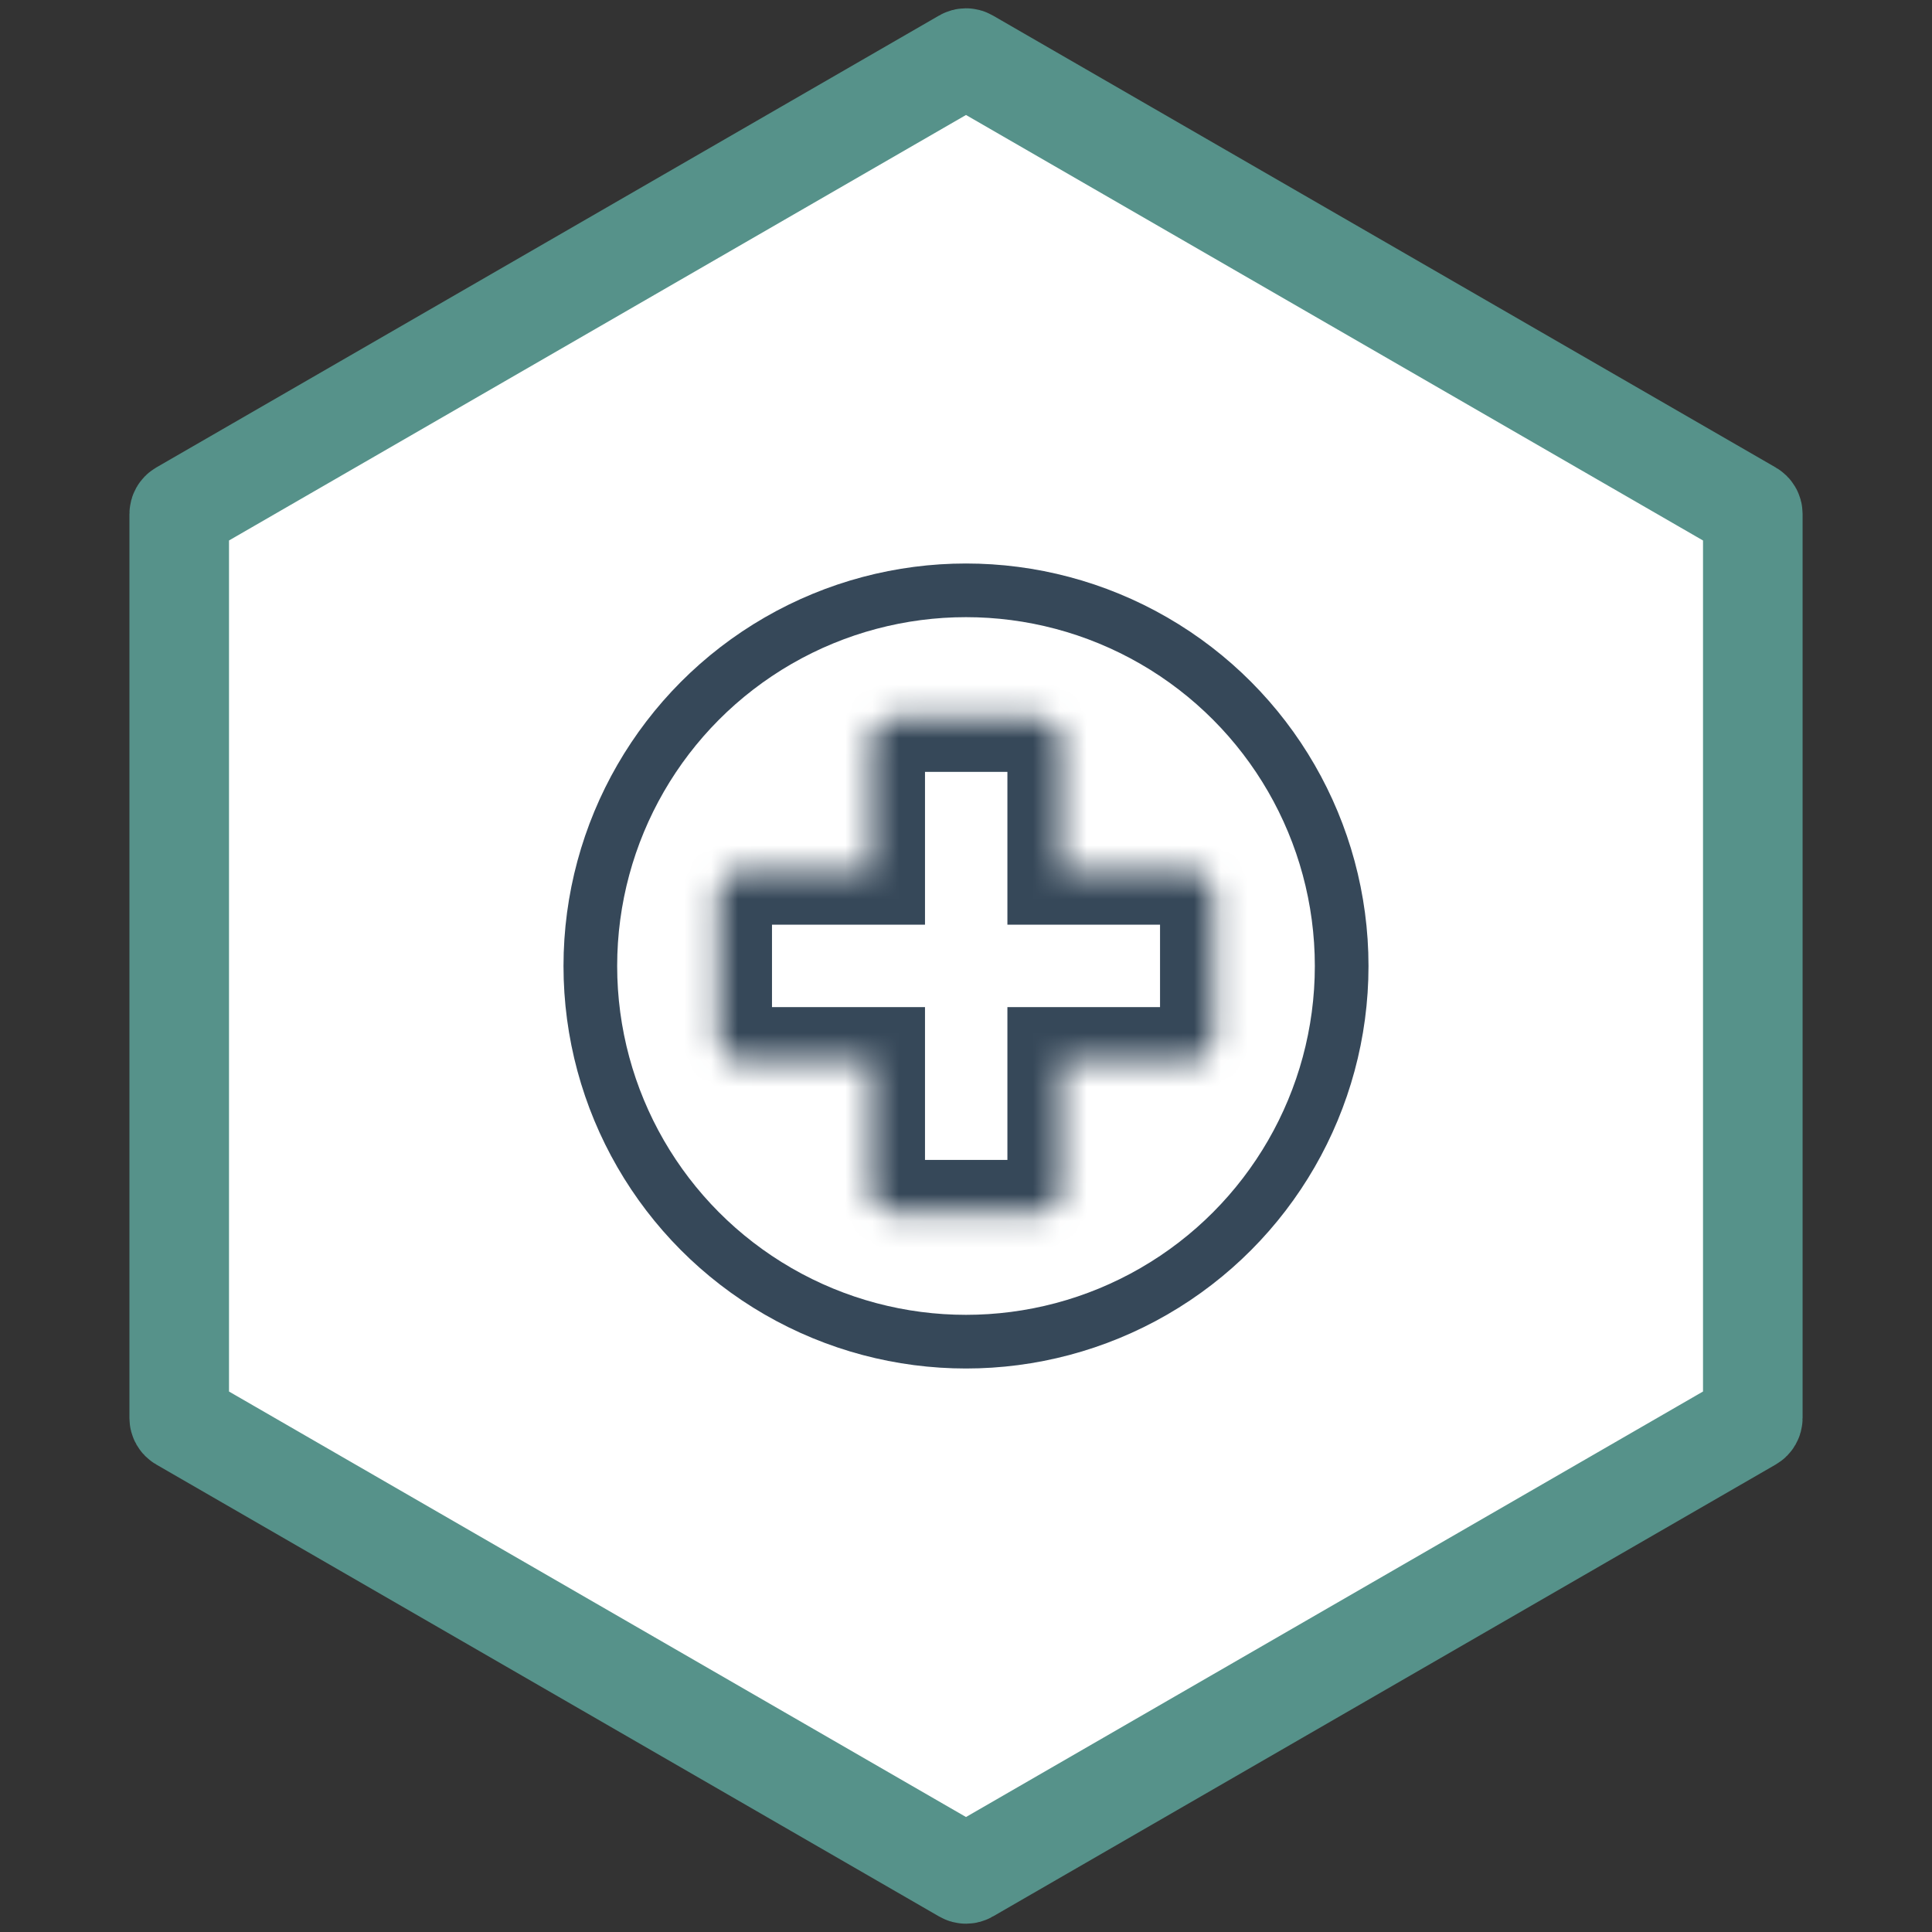 <svg width="72" height="72" viewBox="0 0 72 72" fill="none" xmlns="http://www.w3.org/2000/svg">
<rect x="0" y="0" width="72" height="72" fill="#333333" stroke="none"/>
<path d="M35.928 2.184C35.972 2.158 36.028 2.158 36.072 2.184L65.249 19.029C65.294 19.055 65.322 19.103 65.322 19.155V52.845C65.322 52.897 65.294 52.945 65.249 52.971L36.072 69.816C36.028 69.842 35.972 69.842 35.928 69.816L6.751 52.971C6.706 52.945 6.679 52.897 6.679 52.845V19.155C6.679 19.103 6.706 19.055 6.751 19.029L35.928 2.184Z" fill="white" stroke="#56928A" stroke-width="3.711"/>
<circle cx="36" cy="36" r="14" stroke="#364859" stroke-width="2"/>
<mask id="path-3-inside-1" fill="white">
<path fill-rule="evenodd" clip-rule="evenodd" d="M33.265 26.766C32.827 26.766 32.472 27.12 32.472 27.558V32.461L27.562 32.461C27.124 32.461 26.77 32.816 26.77 33.254V38.739C26.77 39.177 27.124 39.532 27.562 39.532H32.472V44.435C32.472 44.872 32.827 45.227 33.265 45.227H38.75C39.188 45.227 39.543 44.872 39.543 44.435V39.532H44.439C44.876 39.532 45.231 39.177 45.231 38.739V33.254C45.231 32.816 44.876 32.461 44.439 32.461L39.543 32.461V27.558C39.543 27.12 39.188 26.766 38.75 26.766H33.265Z"/>
</mask>
<path fill-rule="evenodd" clip-rule="evenodd" d="M33.265 26.766C32.827 26.766 32.472 27.12 32.472 27.558V32.461L27.562 32.461C27.124 32.461 26.77 32.816 26.77 33.254V38.739C26.77 39.177 27.124 39.532 27.562 39.532H32.472V44.435C32.472 44.872 32.827 45.227 33.265 45.227H38.75C39.188 45.227 39.543 44.872 39.543 44.435V39.532H44.439C44.876 39.532 45.231 39.177 45.231 38.739V33.254C45.231 32.816 44.876 32.461 44.439 32.461L39.543 32.461V27.558C39.543 27.12 39.188 26.766 38.75 26.766H33.265Z" fill="white"/>
<path d="M32.472 32.461V34.461H34.472V32.461H32.472ZM27.562 32.461L27.562 30.461H27.562V32.461ZM32.472 39.532H34.472V37.532H32.472V39.532ZM39.543 39.532V37.532H37.543V39.532H39.543ZM44.439 32.461V34.461V32.461ZM39.543 32.461H37.543V34.461H39.543V32.461ZM34.472 27.558C34.472 28.225 33.932 28.766 33.265 28.766V24.766C31.723 24.766 30.472 26.016 30.472 27.558H34.472ZM34.472 32.461V27.558H30.472V32.461H34.472ZM27.562 34.461L32.472 34.461V30.461L27.562 30.461L27.562 34.461ZM28.77 33.254C28.77 33.921 28.229 34.461 27.562 34.461V30.461C26.02 30.461 24.77 31.712 24.77 33.254H28.77ZM28.77 38.739V33.254H24.77V38.739H28.77ZM27.562 37.532C28.229 37.532 28.77 38.072 28.77 38.739H24.77C24.77 40.282 26.02 41.532 27.562 41.532V37.532ZM32.472 37.532H27.562V41.532H32.472V37.532ZM34.472 44.435V39.532H30.472V44.435H34.472ZM33.265 43.227C33.932 43.227 34.472 43.768 34.472 44.435H30.472C30.472 45.977 31.723 47.227 33.265 47.227V43.227ZM38.75 43.227H33.265V47.227H38.75V43.227ZM37.543 44.435C37.543 43.768 38.083 43.227 38.75 43.227V47.227C40.292 47.227 41.543 45.977 41.543 44.435H37.543ZM37.543 39.532V44.435H41.543V39.532H37.543ZM44.439 37.532H39.543V41.532H44.439V37.532ZM43.231 38.739C43.231 38.072 43.772 37.532 44.439 37.532V41.532C45.981 41.532 47.231 40.282 47.231 38.739H43.231ZM43.231 33.254V38.739H47.231V33.254H43.231ZM44.439 34.461C43.772 34.461 43.231 33.921 43.231 33.254H47.231C47.231 31.712 45.981 30.461 44.439 30.461V34.461ZM39.543 34.461L44.439 34.461V30.461L39.543 30.461V34.461ZM37.543 27.558V32.461H41.543V27.558H37.543ZM38.75 28.766C38.083 28.766 37.543 28.225 37.543 27.558H41.543C41.543 26.016 40.292 24.766 38.75 24.766V28.766ZM33.265 28.766H38.75V24.766H33.265V28.766Z" fill="#364859" mask="url(#path-3-inside-1)"/>
</svg>
